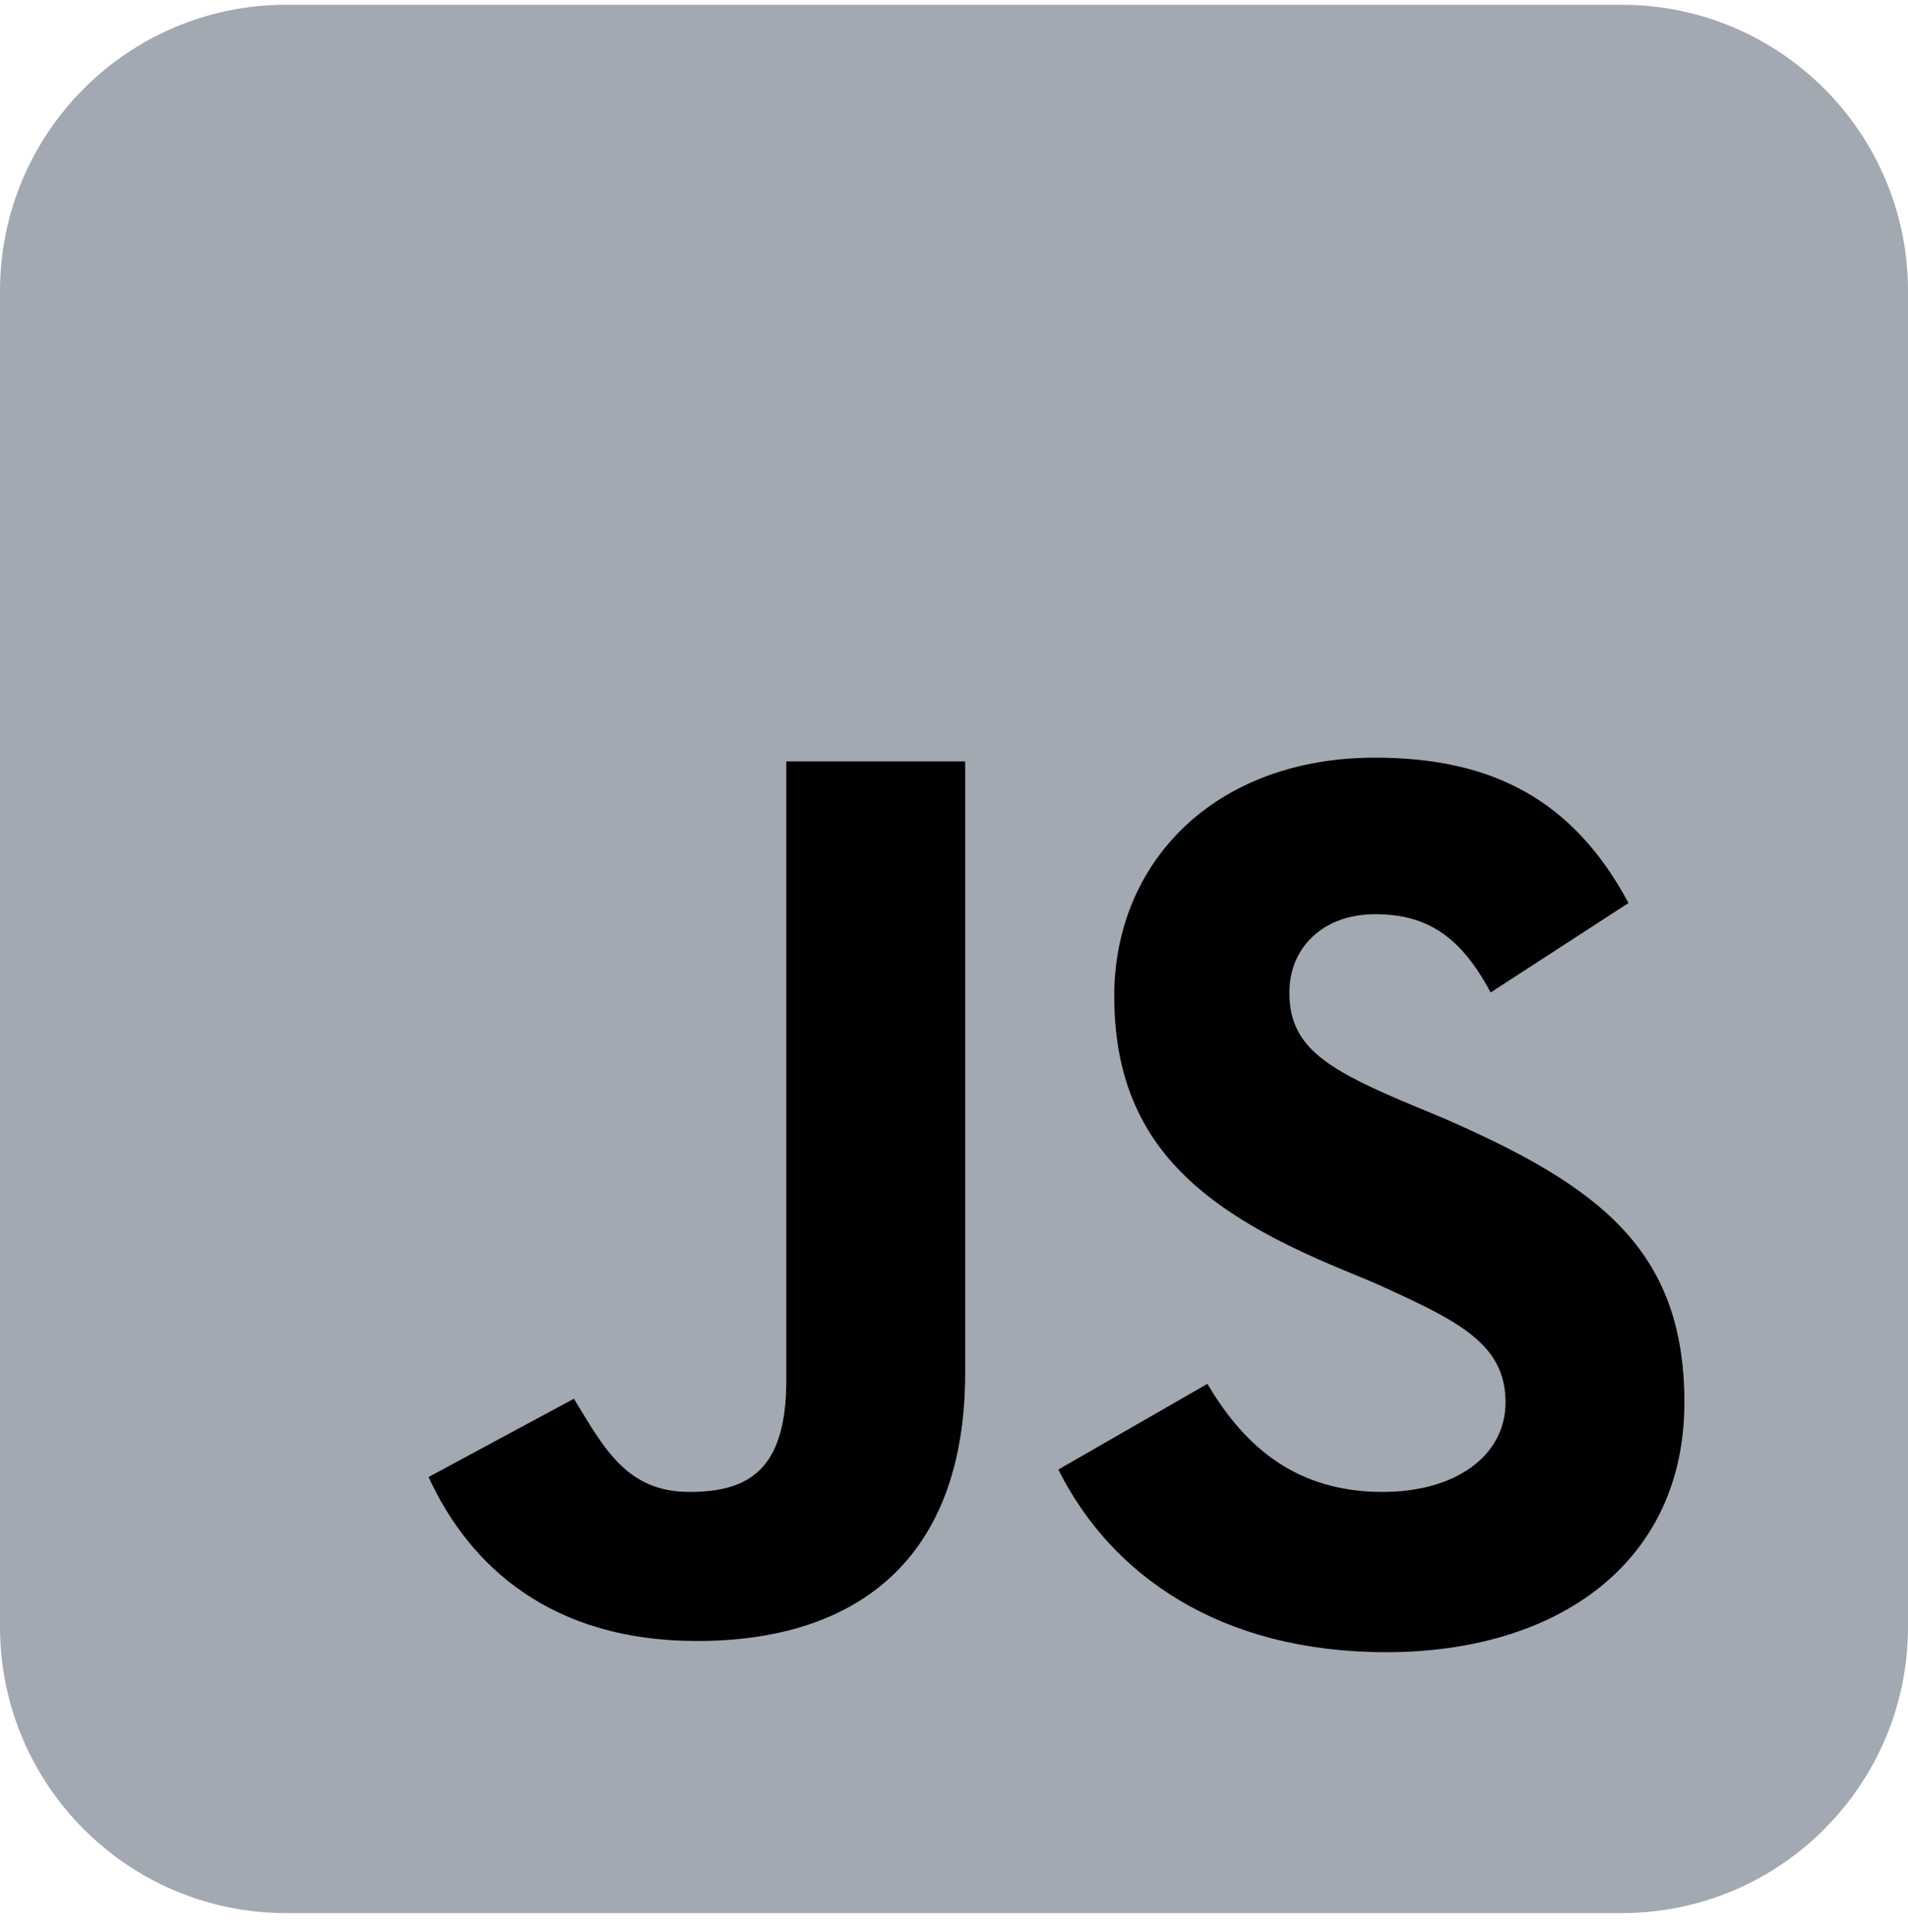 <svg width="80" height="81" viewBox="0 0 80 81" fill="none" xmlns="http://www.w3.org/2000/svg">
<path d="M68 0.2H12C5.373 0.2 0 5.572 0 12.2V68.2C0 74.827 5.373 80.2 12 80.2H68C74.627 80.2 80 74.827 80 68.2V12.2C80 5.572 74.627 0.2 68 0.2Z" fill="#475569" fill-opacity="0.5"/>
<path d="M50.625 58.012C52.188 60.669 54.375 62.544 57.969 62.544C61.094 62.544 63.125 60.981 63.125 58.794C63.125 56.294 61.094 55.356 57.656 53.794L55.781 53.012C50.312 50.669 46.719 47.856 46.719 41.762C46.719 36.137 50.938 31.762 57.656 31.762C62.5 31.762 65.938 33.481 68.281 37.856L62.5 41.606C61.25 39.262 59.844 38.325 57.656 38.325C55.469 38.325 54.062 39.731 54.062 41.606C54.062 43.794 55.469 44.731 58.75 46.137L60.625 46.919C67.031 49.731 70.625 52.387 70.625 58.794C70.625 65.512 65.312 69.262 58.125 69.262C51.094 69.262 46.562 65.981 44.375 61.606L50.625 58.012ZM24.062 58.637C25.312 60.669 26.25 62.544 28.906 62.544C31.406 62.544 32.969 61.606 32.969 57.856V31.919H40.469V57.544C40.469 65.356 35.938 68.793 29.219 68.793C23.125 68.793 19.688 65.668 17.969 61.919L24.062 58.637Z" fill="black"/>
</svg>
